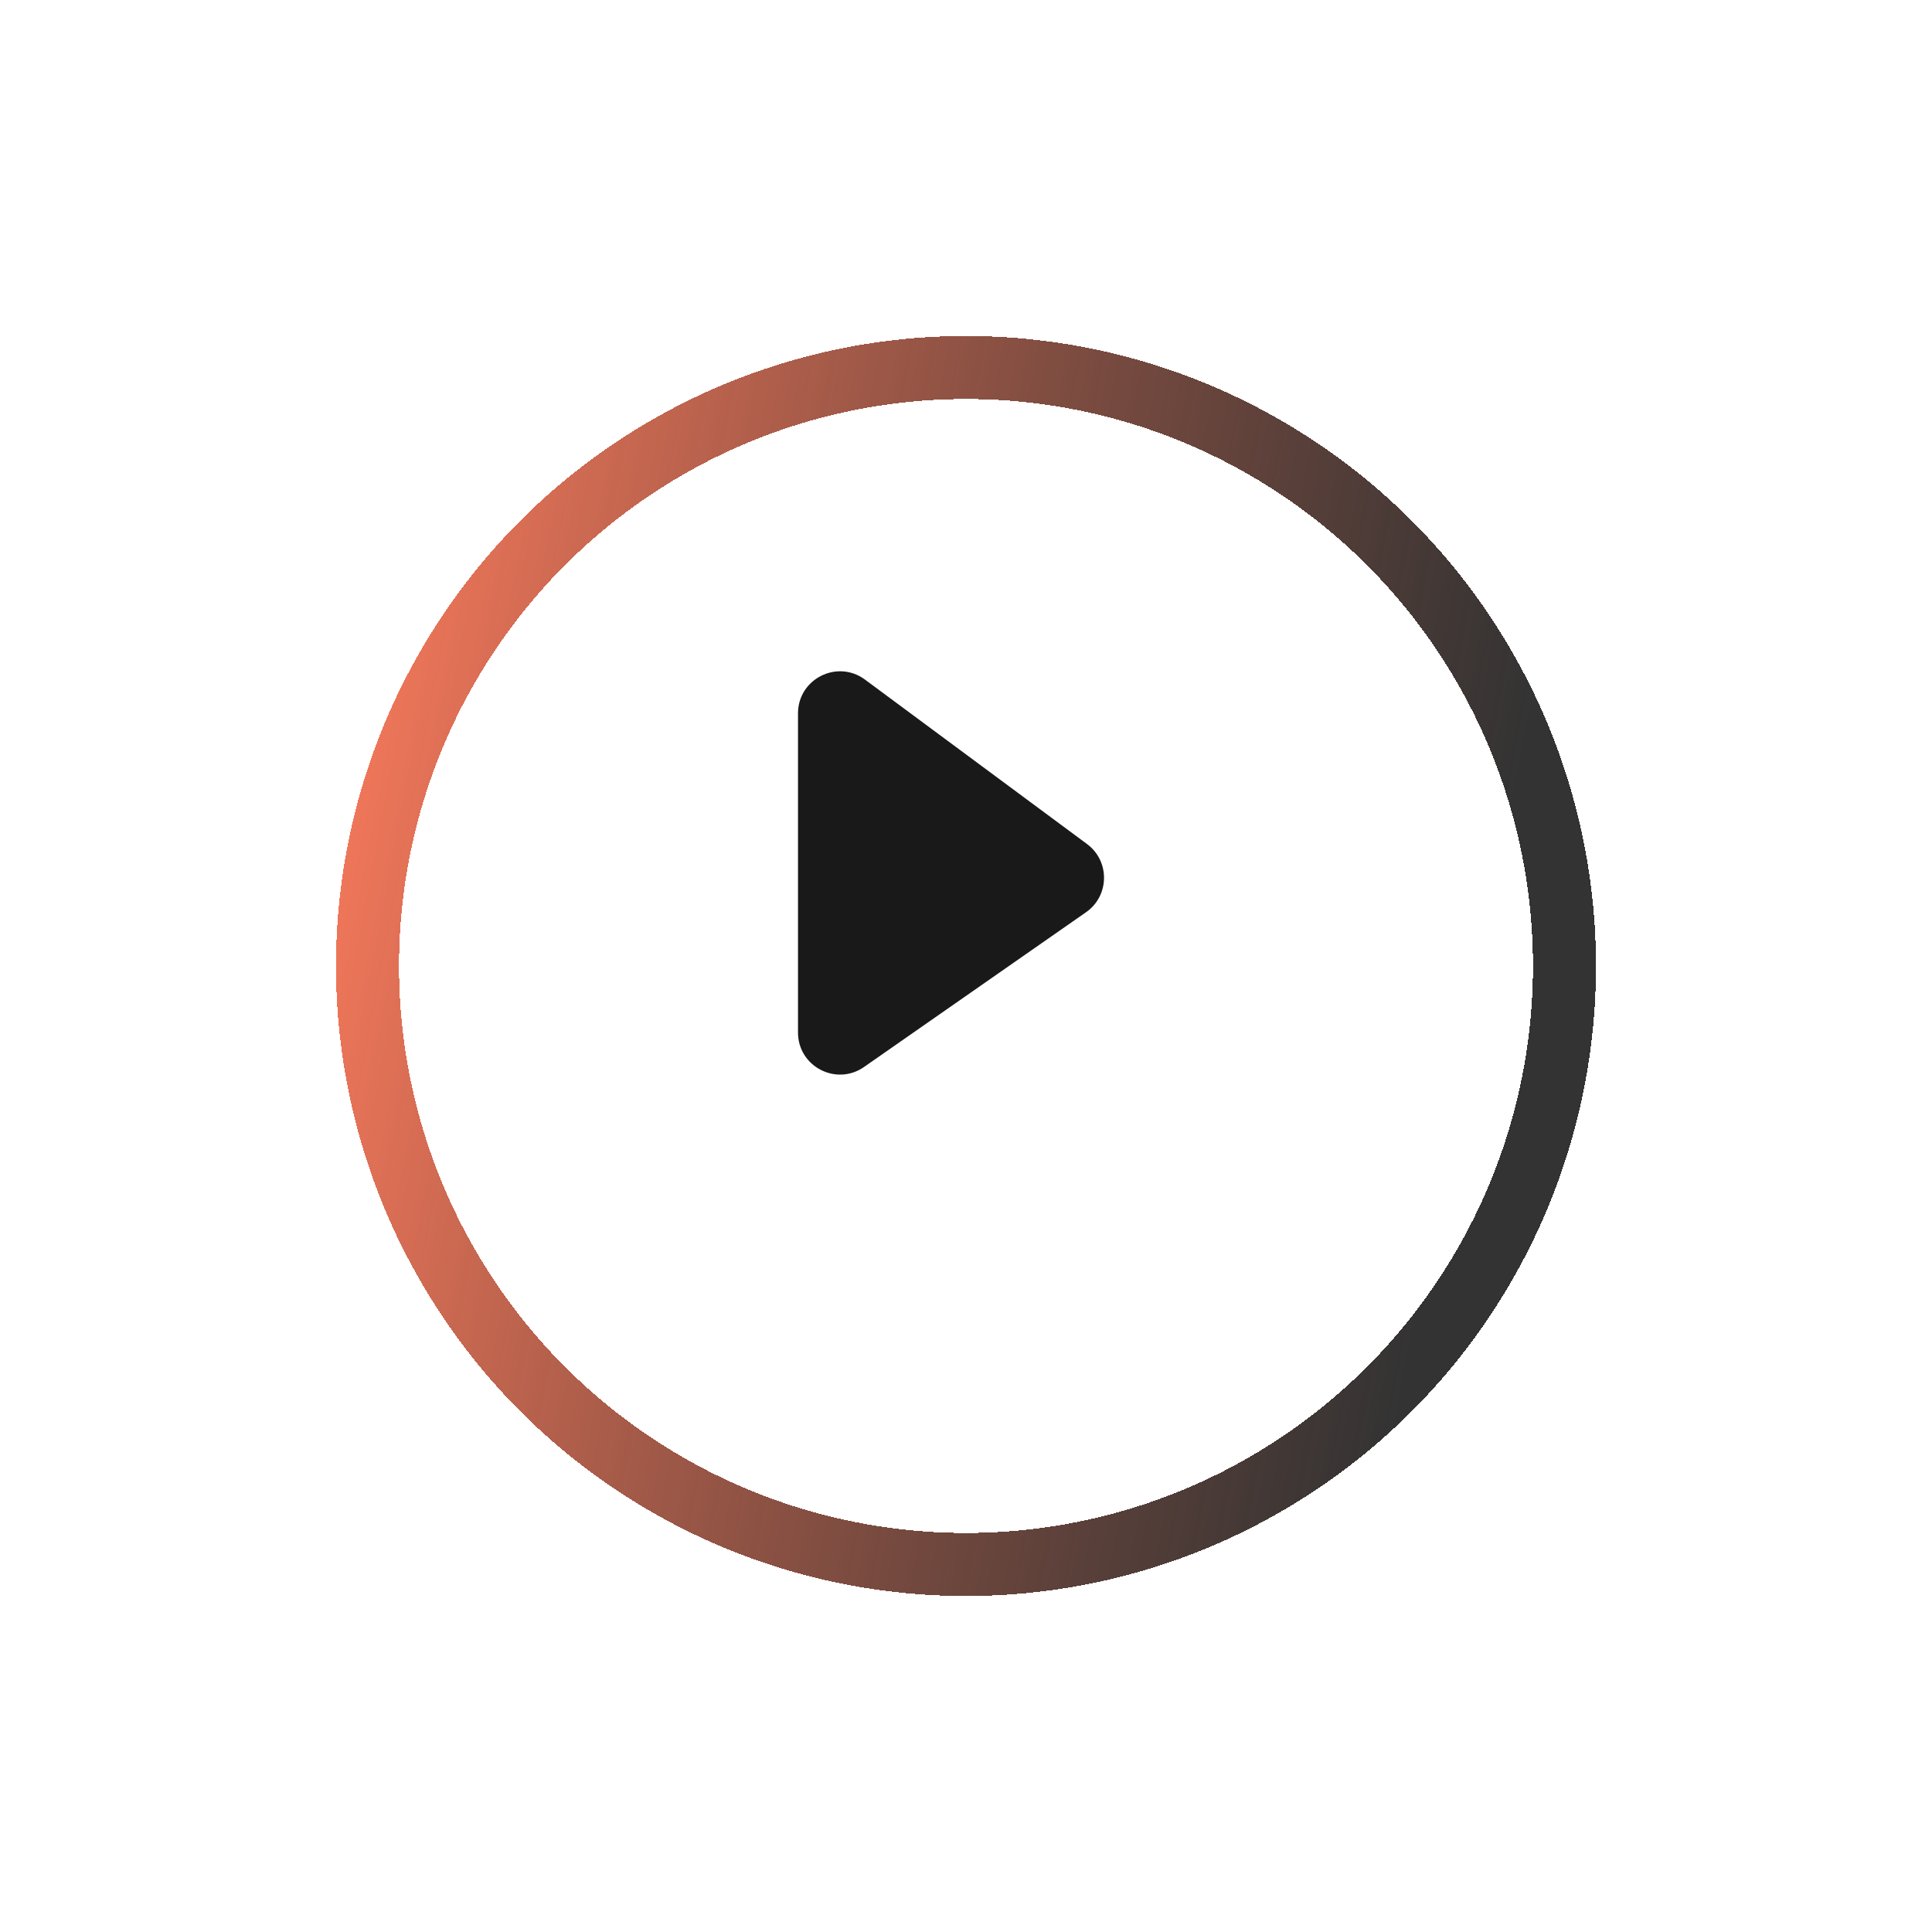 <svg width="92" height="92" viewBox="0 0 92 92" fill="none" xmlns="http://www.w3.org/2000/svg">
<g filter="url(#filter0_d_2_252)">
<circle cx="46" cy="42" r="30" fill="white" fill-opacity="0.2" shape-rendering="crispEdges"/>
<circle cx="46" cy="42" r="28.5" stroke="url(#paint0_linear_2_252)" stroke-width="3" shape-rendering="crispEdges"/>
</g>
<path d="M38 49.168V33.97C38 32.327 39.87 31.385 41.19 32.362L51.763 40.192C52.862 41.006 52.838 42.658 51.716 43.44L41.144 50.809C39.818 51.733 38 50.784 38 49.168Z" fill="black" fill-opacity="0.9"/>
<defs>
<filter id="filter0_d_2_252" x="0" y="0" width="92" height="92" filterUnits="userSpaceOnUse" color-interpolation-filters="sRGB">
<feFlood flood-opacity="0" result="BackgroundImageFix"/>
<feColorMatrix in="SourceAlpha" type="matrix" values="0 0 0 0 0 0 0 0 0 0 0 0 0 0 0 0 0 0 127 0" result="hardAlpha"/>
<feOffset dy="4"/>
<feGaussianBlur stdDeviation="8"/>
<feComposite in2="hardAlpha" operator="out"/>
<feColorMatrix type="matrix" values="0 0 0 0 0 0 0 0 0 0 0 0 0 0 0 0 0 0 0.1 0"/>
<feBlend mode="normal" in2="BackgroundImageFix" result="effect1_dropShadow_2_252"/>
<feBlend mode="normal" in="SourceGraphic" in2="effect1_dropShadow_2_252" result="shape"/>
</filter>
<linearGradient id="paint0_linear_2_252" x1="12.923" y1="36.231" x2="69.846" y2="47" gradientUnits="userSpaceOnUse">
<stop stop-color="#FE7C5D"/>
<stop offset="1" stop-opacity="0.8"/>
</linearGradient>
</defs>
</svg>

